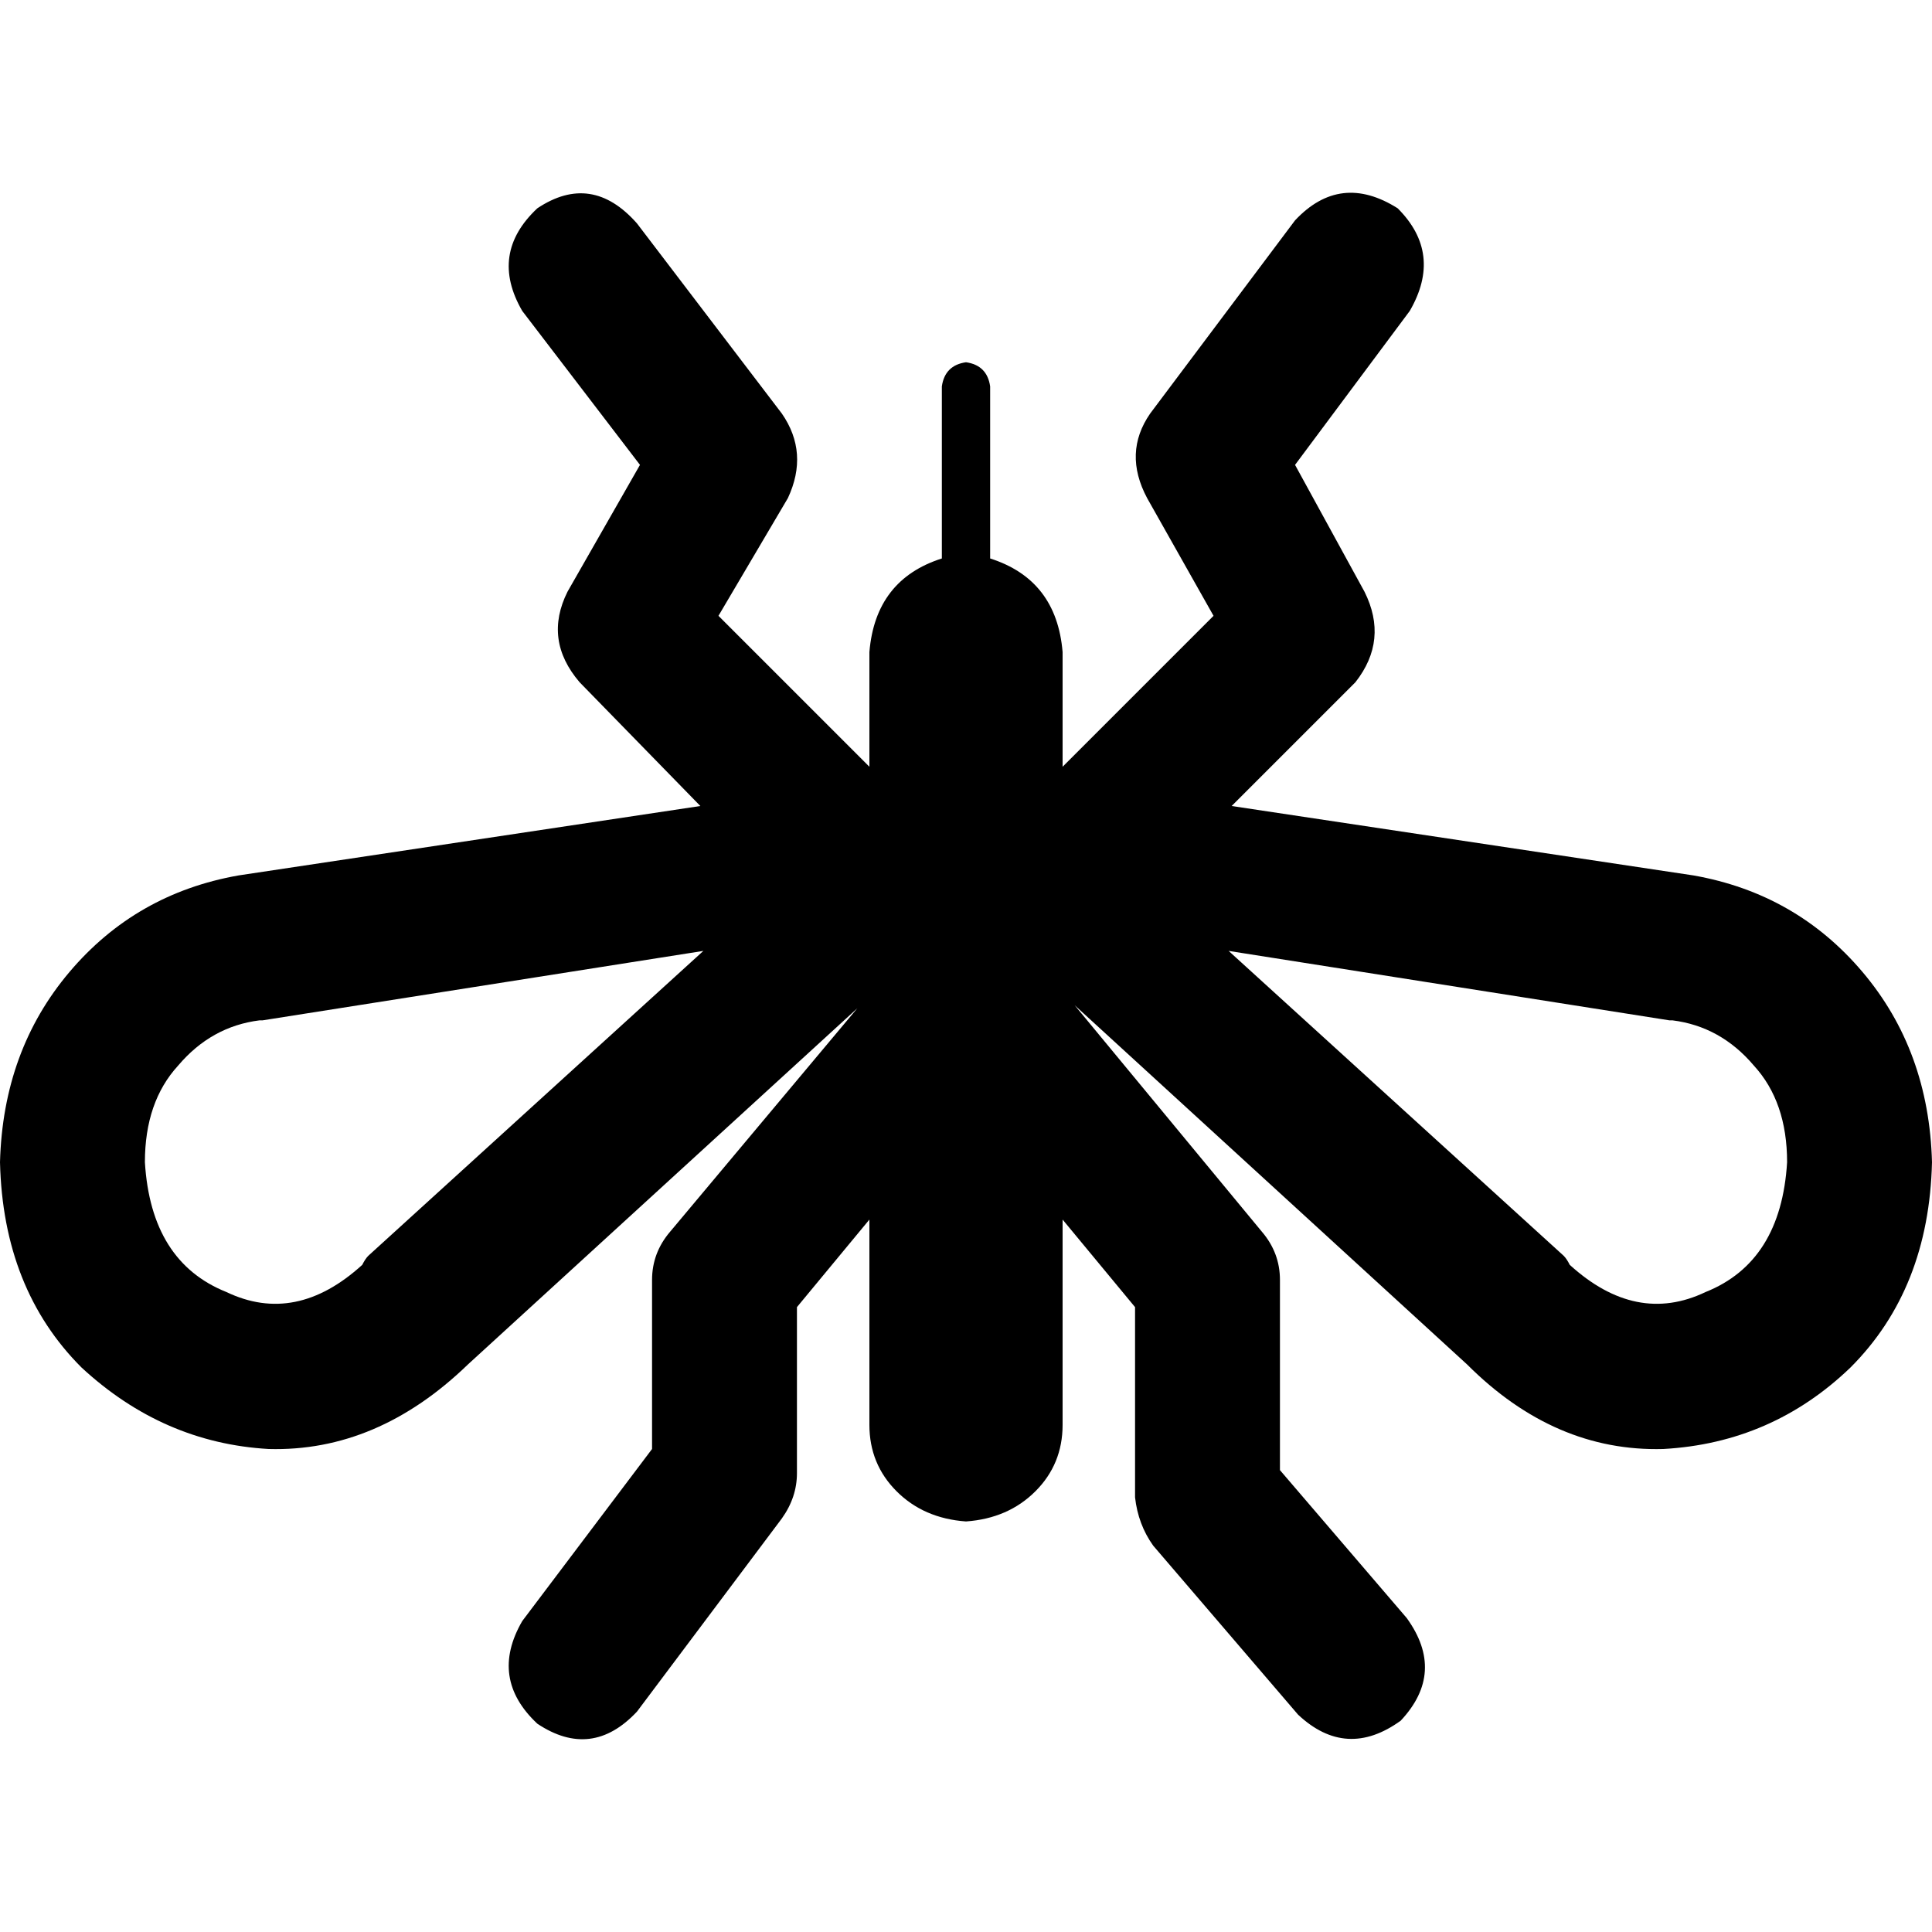 <svg xmlns="http://www.w3.org/2000/svg" viewBox="0 0 512 512">
  <path d="M 142.4 456.8 Q 129.6 444.8 138.4 429.6 L 172.8 384 L 172.8 384 L 172.8 339.2 L 172.8 339.2 Q 172.8 332 177.6 326.4 L 227.2 267.2 L 227.2 267.2 L 124 361.6 L 124 361.6 Q 100 384.8 71.2 384 Q 43.2 382.4 21.6 362.4 Q 0.8 341.6 0 308 Q 0.8 278.4 18.4 257.6 Q 36 236.8 63.2 232 L 185.6 213.6 L 185.6 213.6 L 153.6 180.8 L 153.6 180.8 Q 144 169.6 150.4 156.8 L 169.6 123.2 L 169.6 123.2 L 138.4 82.4 L 138.4 82.4 Q 129.6 67.2 142.4 55.2 Q 156.8 45.6 168.8 59.2 L 207.2 109.6 L 207.2 109.6 Q 214.4 120 208.8 132 L 190.4 163.2 L 190.4 163.2 L 230.4 203.2 L 230.4 203.2 L 230.4 172.8 L 230.4 172.8 Q 232 153.6 249.6 148 L 249.6 102.4 L 249.6 102.4 Q 250.4 96.8 256 96 Q 261.6 96.8 262.4 102.4 L 262.4 148 L 262.4 148 Q 280 153.6 281.6 172.8 L 281.6 203.2 L 281.6 203.2 L 321.6 163.2 L 321.6 163.2 L 304 132 L 304 132 Q 297.6 120 304.8 109.6 L 343.2 58.4 L 343.2 58.4 Q 355.2 45.6 370.4 55.2 Q 382.4 67.2 373.6 82.4 L 343.2 123.2 L 343.2 123.2 L 361.6 156.8 L 361.6 156.8 Q 368 169.6 359.2 180.8 L 326.4 213.6 L 326.4 213.6 L 448.8 232 L 448.8 232 Q 476 236.8 493.6 257.6 Q 511.2 278.4 512 308 Q 511.2 341.6 490.4 362.4 Q 469.6 382.4 440.8 384 Q 412 384.8 388.8 361.6 L 284.8 266.4 L 284.8 266.4 L 334.4 326.4 L 334.4 326.4 Q 339.2 332 339.2 339.2 L 339.2 389.6 L 339.2 389.6 L 372.8 428.8 L 372.8 428.8 Q 383.2 443.2 371.2 456 Q 356.8 466.4 344 454.4 L 305.6 409.6 L 305.6 409.6 Q 301.6 404 300.8 396.8 L 300.8 346.4 L 300.8 346.4 L 281.6 323.2 L 281.6 323.2 L 281.6 377.6 L 281.6 377.6 Q 281.6 388 274.4 395.2 Q 267.2 402.4 256 403.2 Q 244.8 402.4 237.6 395.2 Q 230.4 388 230.4 377.6 L 230.4 323.2 L 230.4 323.2 L 211.2 346.4 L 211.2 346.4 L 211.2 390.4 L 211.2 390.4 Q 211.2 396.8 207.2 402.4 L 168.8 453.6 L 168.8 453.6 Q 156.8 466.4 142.4 456.8 L 142.4 456.8 Z M 96 335.2 Q 96.8 333.6 97.6 332.8 L 186.4 252 L 186.4 252 L 69.6 270.4 L 69.6 270.4 Q 68.8 270.4 68.8 270.4 Q 68.8 270.4 68.8 270.4 Q 56 272 47.2 282.4 Q 38.4 292 38.4 308 Q 40 334.4 60 342.4 Q 78.4 351.2 96 335.2 L 96 335.2 Z M 325.6 252 L 414.4 332.8 L 325.6 252 L 414.4 332.8 Q 415.2 333.6 416 335.2 Q 416 335.2 416 335.2 Q 433.6 351.2 452 342.4 Q 472 334.4 473.6 308 Q 473.6 292 464.8 282.4 Q 456 272 443.2 270.4 Q 443.2 270.4 443.2 270.4 Q 443.2 270.4 442.4 270.4 L 325.6 252 L 325.6 252 Z" />
</svg>